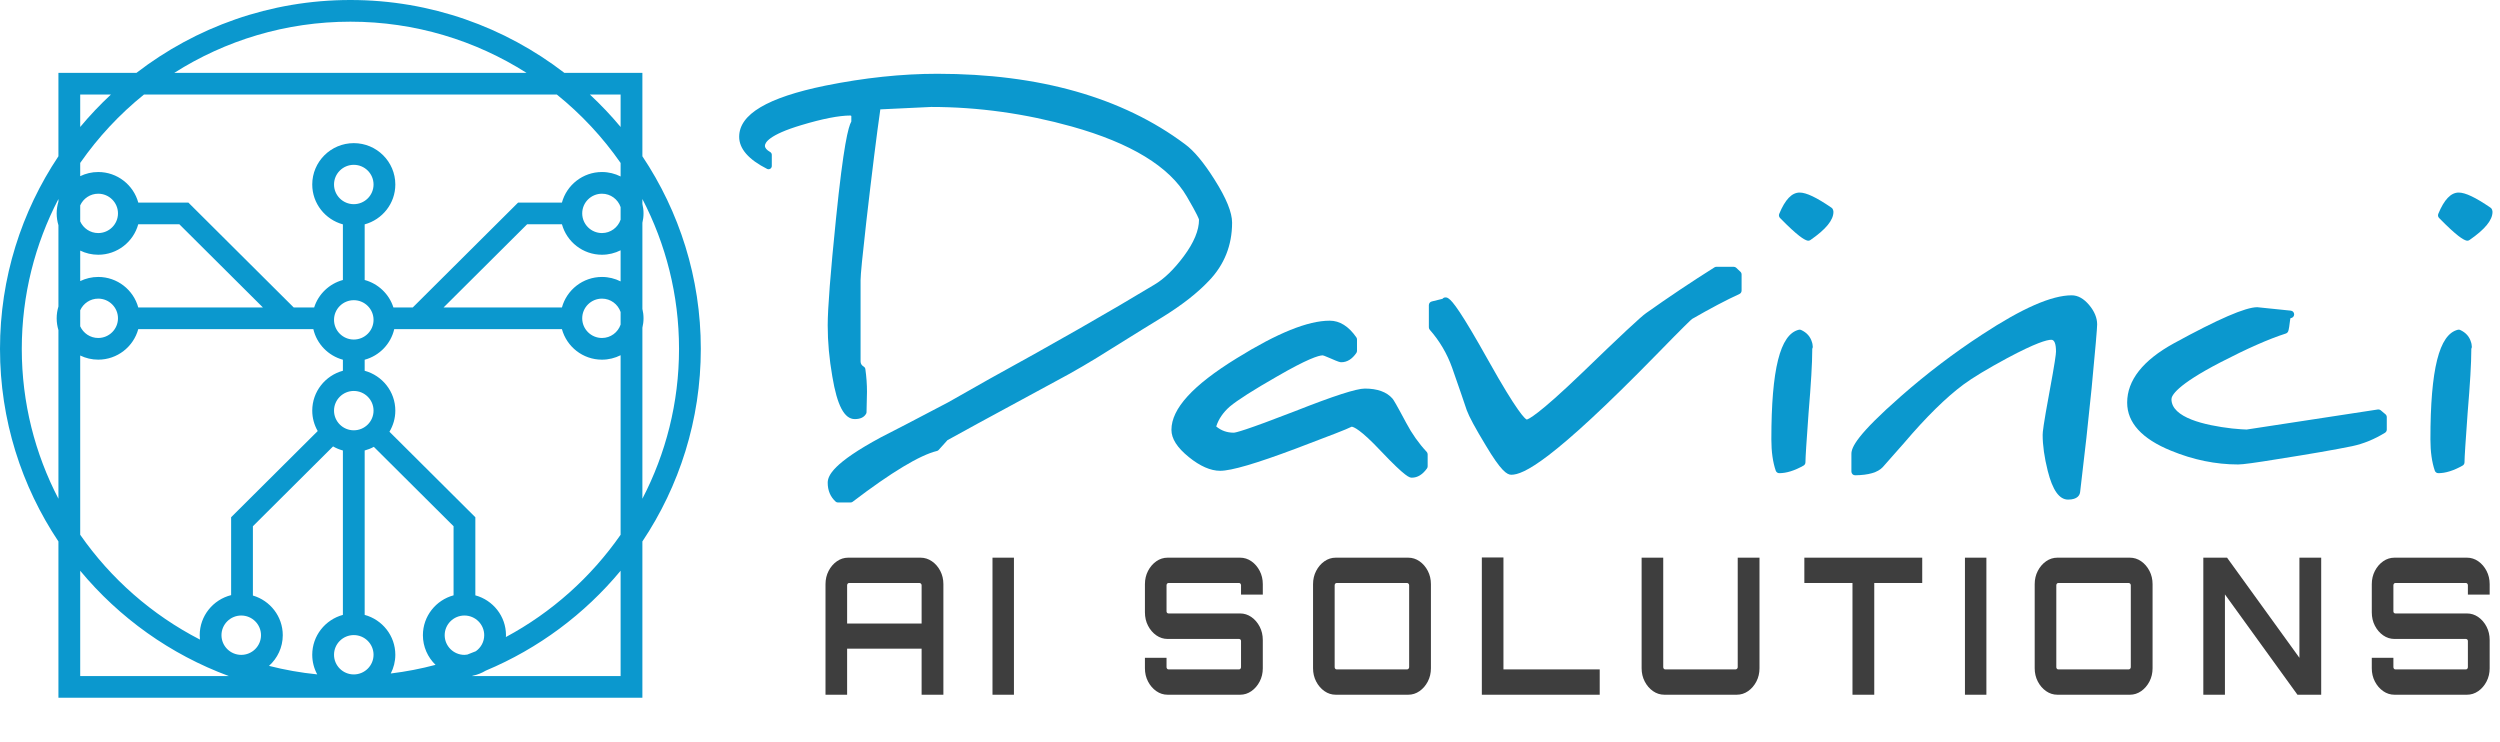 <?xml version="1.0" encoding="UTF-8"?>
<svg id="Layer_1" xmlns="http://www.w3.org/2000/svg" version="1.1" viewBox="0 0 4095 1215.92">
  <!-- Generator: Adobe Illustrator 29.5.1, SVG Export Plug-In . SVG Version: 2.1.0 Build 141)  -->
  <defs>
    <style>
      .st0 {
        fill: #3e3e3e;
      }

      .st1 {
        fill: #0b98ce;
      }

      .st2 {
        isolation: isolate;
      }
    </style>
  </defs>
  <g id="Layer_11" data-name="Layer_1">
    <g id="g3721">
      <g id="g3731">
        <path id="path3733" class="st1" d="M1980.23,459.95c25.18-26.2,37.94-58.21,37.94-95.15,0-16.87-9.36-39.89-28.62-70.38-17.57-28.02-33.95-47.66-48.66-58.34-102.15-76.45-238.58-115.22-405.5-115.22-58.19,0-119.96,6.55-183.64,19.45-94.87,19.48-140.99,46.88-140.99,83.77,0,19.57,15.4,37.26,45.75,52.59.75.38,1.57.57,2.38.57.97,0,1.95-.27,2.8-.81,1.57-.97,2.52-2.7,2.52-4.56v-18.21c0-1.93-1.02-3.71-2.7-4.67-5.68-3.25-8.57-6.65-8.57-10.12,0-4.84,5.81-17.83,59.69-33.92,34.66-10.43,61.7-15.71,80.38-15.71.48,0,1,.34,1.46.77v9.02c-4.95,8.87-12.76,37.92-25.14,159.52-9,88-13.55,146.63-13.55,174.27s2.55,55.02,7.58,83.97c7.94,47.55,19.63,69.7,36.8,69.7,9.04,0,15.28-2.96,18.53-8.79.44-.77.66-1.63.69-2.51l.75-33.51c0-12.05-.9-24.56-2.68-37.16-.22-1.57-1.13-2.97-2.46-3.81-3.72-2.32-5.37-5.01-5.37-8.71v-133.13c0-8.88,3.15-40.95,9.35-95.34,9.39-81.62,17.12-143.61,23.01-184.37,66.21-3.24,81.91-3.94,83.29-3.95,76.79,0,154.3,10.78,230.37,32.05,96.58,27.05,159.97,65.66,188.43,114.76,17.83,30.45,19.77,36.84,19.92,37.86,0,17.43-8.36,37.53-24.86,59.74-16.02,21.57-32.3,37.3-48.44,46.79-72.02,43.53-162.84,95.43-269.97,154.3-33.57,18.97-56.11,31.74-67.48,38.23-52.52,27.65-89.53,46.91-110.12,57.29-78.28,42.17-87.33,62.73-87.33,74.53,0,12.66,4.38,23.07,13.03,30.92.96.89,2.24,1.37,3.55,1.37h21.03c1.15,0,2.27-.38,3.2-1.09,63.47-48.36,109.96-76.38,138.17-83.27,1.02-.24,1.94-.79,2.64-1.56,6.18-6.72,11.02-12.1,14.52-16.1,22.34-12.4,39.09-21.59,50.23-27.59,65.1-35.39,107.54-58.4,127.28-68.99,28.32-14.93,59.41-33.13,92.38-54.06,38.92-24.29,66.33-41.25,81.48-50.44,32.31-19.88,58.21-40.08,76.93-60.01"/>
        <path id="path3737" class="st1" d="M2303.48,692.92c-16.91-31.78-20.92-38.08-22.65-40.09-9.45-10.85-24.69-16.35-45.27-16.35-13.74,0-50.91,12.01-113.61,36.75-82.56,32.04-98.21,35.51-101.11,35.51-11,0-20.41-3.33-28.68-10.2,3.8-12.02,11.31-23,22.27-32.62,12.76-10.65,38.7-27.17,77.15-49.17,49.5-28.65,68.33-34.66,75.09-34.68.38.06,2.85.57,13.09,5.12,12.76,5.68,15.36,6.15,17.23,6.15,9.51,0,17.82-5.12,24.7-15.21.7-1.02,1.07-2.22,1.07-3.47v-18.6c0-1.26-.38-2.49-1.11-3.51-12.58-18.1-27.22-27.27-43.53-27.27-35.75,0-85.56,20.11-152.28,61.47-72.03,44.3-107.04,82.66-107.04,117.3,0,14.5,9.29,29.09,28.4,44.57,18.44,14.96,35.73,22.55,51.37,22.55,18.34,0,58.85-11.88,123.85-36.3,59.41-22.57,82.57-31.36,91.6-35.94,3.01.23,14.33,4.21,48.03,40.08,41.22,43.41,46.9,43.41,50.66,43.41,9.16,0,17.45-5.07,24.61-15.08.76-1.04,1.16-2.29,1.16-3.58v-19.47c0-1.57-.59-3.06-1.65-4.2-13.01-13.97-24.22-29.83-33.35-47.16"/>
        <path id="path3741" class="st1" d="M2843.97,438.65c-1.12-1.06-2.6-1.66-4.15-1.66h-28.28c-1.14,0-2.25.32-3.21.93-37.18,23.38-74.9,48.64-112.04,74.98-8.35,5.72-42.55,37.64-104.5,97.56-73.45,70.65-88.86,76.51-91.02,76.74-2.65-1.05-15.02-11.18-63.01-96.95-44.63-79.78-58.44-97.07-65.14-101.42-1.08-.92-2.69-1.66-5.07-1.66-1.91,0-3.62.89-4.72,2.29-2.77.77-7.95,2.1-17.65,4.36-2.75.64-4.7,3.12-4.7,5.97v36.35c0,1.5.54,2.95,1.54,4.08,15.98,18.1,28.27,38.97,36.52,62,11.87,33.94,19.71,56.7,24.03,69.76,3.87,10.56,13.99,29.3,30.91,57.26,25.27,42.55,35.15,48.4,42.04,48.4,19.48,0,65.39-20.47,238.32-197.4,46.26-47.43,56.2-56.66,57.83-57.82,30.29-17.44,56.36-31.18,77.5-40.85,2.16-.99,3.56-3.17,3.56-5.58v-26.4c0-1.69-.69-3.3-1.92-4.46l-6.86-6.49h.02Z"/>
        <path id="path3745" class="st1" d="M3002.55,343.82c-.37-1.45-1.25-2.72-2.48-3.56-24.74-16.95-41.34-24.85-52.25-24.85-12.82,0-23.76,11.43-33.46,34.92-.93,2.27-.43,4.89,1.28,6.66,29.43,30.1,39.57,35.57,44.63,37.05.56.17,1.13.25,1.69.25,1.21,0,2.41-.37,3.42-1.07,25.43-17.54,37.78-32.64,37.78-46.15,0-.52-.05-1.01-.18-1.51l-.43-1.74Z"/>
        <path id="path3749" class="st1" d="M2967.95,560.28c-2.61-8.93-8.54-15.58-17.62-19.74-.8-.37-1.64-.55-2.51-.55-.49,0-.96.05-1.44.17-30.64,7.57-44.9,64.58-44.9,179.46,0,20.24,2.42,37.51,7.19,51.34.85,2.46,3.14,4.1,5.73,4.1,11.85,0,25.26-4.19,39.82-12.45,1.91-1.09,3.09-3.13,3.09-5.35,0-7.35,1.73-34.56,5.12-80.83,4-47.6,6.02-82.13,6.02-102.63v-2.46c.63-1.05.94-2.3.85-3.63-.27-3.59-.66-5.81-1.34-7.42"/>
        <path id="path3753" class="st1" d="M3393.51,483.72c-32.94,0-81.12,21.13-147.28,64.59-46.03,30.03-90.68,63.98-132.69,100.9-71.73,62.99-80.94,83.42-80.94,94.19v28.99c0,1.64.65,3.2,1.8,4.37,1.14,1.12,2.67,1.76,4.26,1.76h.08c22.19-.32,36.91-4.61,45.15-13.28,17.45-19.64,29.18-32.93,35.23-39.9,36.1-42.43,68.77-74.57,97.13-95.56,14.82-11,38.93-25.55,71.67-43.23,46.38-24.79,64.85-30,72.17-30,5.08,0,7.64,6.53,7.64,19.41,0,3.89-1.88,18.64-10.83,66.81-9.87,53.24-11.02,65.16-11.02,69.49,0,17.16,2.8,37.03,8.33,59.07,7.98,31.64,18.88,47.01,33.3,47.01,15.84,0,19.16-7.69,19.73-12.31,7.39-61.07,13.74-118.48,18.88-170.63,6.07-63.7,9.02-97.72,9.02-104.01,0-10.66-4.37-21.31-12.99-31.64-8.89-10.64-18.52-16.02-28.64-16.02"/>
        <path id="path3757" class="st1" d="M3899.67,672.07c-1.1-.92-2.47-1.41-3.88-1.41-.3,0-.61,0-.9.07l-214.69,32.82h-.83c-3.49,0-11.38-.59-23.31-1.7-45.25-5.24-99.2-17.83-99.2-48.01,0-5.64,7.83-22.81,80.27-60.33,43.54-22.54,79.55-38.42,107.06-47.2.92-.3,1.77-.81,2.46-1.51,1.67-1.69,2.42-2.99,4.33-18.97.23-2.82.71-4.19.98-4.77,3.15-.09,5.73-2.61,5.88-5.81.17-3.25-2.21-6.06-5.43-6.4l-55.03-5.65c-19.2,0-63.89,19.36-136.61,59.17-50.73,27.86-76.45,60.53-76.45,97.11,0,32.9,24.19,59.41,71.91,78.79,36.28,14.95,73.23,22.52,109.86,22.52,7.56,0,28.62-2.86,64.35-8.72,53.32-8.35,94.51-15.51,122.45-21.26,18.31-3.87,36.39-11.27,53.77-21.97,1.81-1.11,2.91-3.09,2.91-5.22v-20.35c0-1.82-.8-3.54-2.18-4.7l-7.71-6.49h-.01Z"/>
        <path id="path3761" class="st1" d="M4047.49,560.28c-2.61-8.93-8.54-15.58-17.62-19.74-.8-.37-1.65-.55-2.52-.55-.48,0-.95.05-1.43.17-30.64,7.57-44.9,64.58-44.9,179.46,0,20.24,2.42,37.51,7.19,51.34.85,2.46,3.14,4.1,5.73,4.1,11.85,0,25.26-4.19,39.82-12.45,1.91-1.09,3.09-3.13,3.09-5.35,0-7.35,1.73-34.56,5.12-80.83,4-47.6,6.02-82.13,6.02-102.63v-2.46c.63-1.05.94-2.3.85-3.63-.27-3.59-.67-5.81-1.34-7.42"/>
        <path id="path3765" class="st1" d="M4082.53,345.56l-.43-1.74c-.37-1.45-1.26-2.72-2.48-3.56-24.74-16.95-41.35-24.85-52.26-24.85-12.81,0-23.76,11.43-33.46,34.92-.93,2.27-.42,4.9,1.29,6.66,29.42,30.11,39.56,35.57,44.62,37.05.55.17,1.13.25,1.7.25,1.21,0,2.4-.37,3.42-1.07,25.42-17.54,37.78-32.63,37.78-46.15,0-.51-.06-1.01-.18-1.51"/>
      </g>
      <g id="g3841">
        <path id="path3843" class="st1" d="M1016.56,1107.37h-243.46c.5-.18.98-.39,1.47-.58,7.58-1.56,14.67-4.45,21.11-8.3,86.35-36.14,162.03-92.7,220.88-163.6v172.48h0ZM131.38,1107.37v-172.48c63.92,77.02,147.71,137.1,243.45,172.48h-243.45ZM35.68,571.44c0-88.44,21.76-171.87,60.03-245.47v4.18c-1.84,6.14-2.88,12.64-2.88,19.38s1.03,13.23,2.88,19.37v133.11c-1.84,6.15-2.88,12.64-2.88,19.38s1.03,13.23,2.88,19.38v276.16c-38.27-73.6-60.03-157.02-60.03-245.47M131.38,154.84h50.32c-17.85,16.67-34.72,34.36-50.32,53.15v-53.15ZM573.96,35.52c106.09,0,205.02,30.84,288.47,83.81H285.48c83.46-52.97,182.39-83.81,288.48-83.81M1016.56,154.84v53.16c-15.6-18.8-32.49-36.49-50.33-53.16h50.33ZM778.61,975.16v-127.9l-140.7-140.08c6.07-10.14,9.63-21.93,9.63-34.56,0-31.2-21.33-57.47-50.21-65.3v-18.07c24.04-6.52,42.79-25.81,48.42-50.1h274.69c7.87,28.75,34.25,49.99,65.59,49.99,10.98,0,21.32-2.67,30.52-7.28v294.12c-48.39,69.49-112.77,127.14-187.91,167.49.05-1,.16-1.98.16-3,0-31.2-21.32-57.46-50.19-65.3M640.08,1103.18c4.74-9.23,7.46-19.63,7.46-30.69,0-31.2-21.33-57.47-50.21-65.31v-269.27c5.26-1.43,10.31-3.42,14.99-6l130.62,130.05v113.18c-28.89,7.82-50.23,34.09-50.23,65.31,0,19.04,7.97,36.24,20.71,48.57-23.84,6.38-48.33,11.09-73.35,14.16M131.38,582.33c8.94,4.31,18.93,6.79,29.5,6.79,31.34,0,57.72-21.24,65.59-49.99h286.78c5.63,24.29,24.38,43.58,48.42,50.1v18.07c-28.88,7.83-50.2,34.1-50.2,65.3,0,12.17,3.28,23.56,8.94,33.45l-141.82,141.19v127.58c-29.52,7.4-51.47,33.97-51.47,65.63,0,2.43.14,4.82.39,7.19-78.63-40.5-146-99.67-196.13-171.68v-293.64h0ZM131.38,336.4c5.07-11.23,16.35-19.1,29.5-19.1,17.85,0,32.37,14.46,32.37,32.23s-14.51,32.23-32.37,32.23c-13.15,0-24.43-7.87-29.5-19.11v-26.25h0ZM131.38,508.25c5.07-11.23,16.35-19.1,29.5-19.1,17.85,0,32.37,14.46,32.37,32.23s-14.51,32.23-32.37,32.23c-13.15,0-24.43-7.87-29.5-19.1v-26.25h0ZM226.47,503.62c-7.87-28.75-34.26-49.98-65.59-49.98-10.57,0-20.56,2.48-29.5,6.79v-49.95c8.94,4.31,18.93,6.79,29.5,6.79,31.3,0,57.67-21.18,65.56-49.89h67.36l136.84,136.24h-204.17,0ZM579.5,334.44c-17.85,0-32.37-14.46-32.37-32.23s14.52-32.23,32.37-32.23,32.37,14.46,32.37,32.23-14.52,32.23-32.37,32.23M579.5,556.17c-17.85,0-32.37-14.46-32.37-32.23s14.52-32.23,32.37-32.23,32.37,14.45,32.37,32.23-14.52,32.23-32.37,32.23M579.5,704.84c-17.85,0-32.37-14.46-32.37-32.23s14.52-32.23,32.37-32.23,32.37,14.45,32.37,32.23-14.52,32.23-32.37,32.23M579.5,1104.72c-17.85,0-32.37-14.46-32.37-32.23s14.52-32.23,32.37-32.23,32.37,14.46,32.37,32.23-14.52,32.23-32.37,32.23M414.25,975.48v-113.51l131.31-130.74c5,2.89,10.4,5.14,16.1,6.68v269.27c-28.88,7.84-50.2,34.11-50.2,65.31,0,11.63,2.96,22.58,8.16,32.15-26.97-2.7-53.35-7.41-79-13.94,13.82-12.4,22.57-30.3,22.57-50.24,0-30.75-20.7-56.74-48.95-64.98M395.15,1008.22c17.85,0,32.38,14.46,32.38,32.23s-14.52,32.23-32.38,32.23-32.37-14.46-32.37-32.23,14.52-32.23,32.37-32.23M986.04,489.15c14.21,0,26.17,9.22,30.52,21.92v20.62c-4.35,12.7-16.31,21.92-30.52,21.92-17.85,0-32.37-14.46-32.37-32.23s14.51-32.23,32.37-32.23M1016.56,359.83c-4.35,12.7-16.31,21.92-30.52,21.92-17.85,0-32.37-14.46-32.37-32.23s14.51-32.23,32.37-32.23c14.21,0,26.17,9.22,30.52,21.92v20.62ZM920.45,503.62h-193.88l136.84-136.24h57.07c7.89,28.71,34.26,49.89,65.56,49.89,10.98,0,21.32-2.67,30.52-7.28v50.93c-9.19-4.61-19.53-7.27-30.52-7.27-31.34,0-57.72,21.23-65.59,49.98M235.86,154.84h676.21c39.94,32.19,75.15,69.95,104.49,112.07v22.14c-9.19-4.62-19.53-7.28-30.52-7.28-31.37,0-57.79,21.27-65.62,50.08h-71.79l-172.52,171.76h-31.71c-6.93-21.87-24.75-38.92-47.07-44.98v-91.12c28.88-7.83,50.21-34.1,50.21-65.31,0-37.35-30.52-67.74-68.04-67.74s-68.04,30.39-68.04,67.74c0,31.21,21.32,57.48,50.2,65.31v91.12c-22.32,6.06-40.14,23.11-47.07,44.98h-33.51l-172.51-171.76h-82.08c-7.83-28.8-34.24-50.08-65.62-50.08-10.57,0-20.56,2.49-29.5,6.79v-21.67c29.33-42.12,64.55-79.87,104.49-112.07M765.42,1072.21c-1.53.23-3.06.47-4.66.47-17.85,0-32.37-14.46-32.37-32.23s14.52-32.23,32.37-32.23,32.38,14.46,32.38,32.23c0,10.85-5.45,20.41-13.73,26.26-4.63,1.91-9.3,3.72-13.99,5.5M1112.25,571.44c0,88.44-21.75,171.86-60.02,245.46v-280.08c1.17-4.97,1.86-10.13,1.86-15.45s-.69-10.47-1.86-15.45v-140.97c1.17-4.97,1.86-10.12,1.86-15.44s-.69-10.48-1.86-15.45v-8.09c38.27,73.6,60.02,157.02,60.02,245.45M1147.93,571.44c0-116.54-35.3-224.99-95.7-315.45V119.33h-127.85C827.35,44.62,705.82,0,573.96,0s-253.39,44.62-350.41,119.33h-127.85v136.64C35.3,346.45,0,454.9,0,571.44s35.3,225,95.71,315.47v255.97h956.52v-255.98c60.4-90.47,95.7-198.92,95.7-315.46"/>
      </g>
    </g>
  </g>
  <g id="Layer_2">
    <g class="st2">
      <g class="st2">
        <path class="st0" d="M1352.18,956.8c0-7.9,1.7-15.12,5.09-21.67,3.39-6.55,7.91-11.8,13.54-15.75,5.63-3.95,11.84-5.92,18.64-5.92h118.26c6.79,0,13.05,1.98,18.77,5.92,5.72,3.95,10.28,9.2,13.68,15.75,3.39,6.55,5.1,13.77,5.1,21.67v181.17h-35.67v-75.46h-122.02v75.46h-35.4v-181.17ZM1509.6,1021.35v-62.68c0-1.04-.36-1.92-1.07-2.65-.72-.73-1.52-1.09-2.41-1.09h-115.31c-.9,0-1.65.37-2.28,1.09-.63.73-.94,1.61-.94,2.65v62.68h122.02Z"/>
        <path class="st0" d="M1625.71,1137.97v-224.51h35.13v224.51h-35.13Z"/>
        <path class="st0" d="M1912.65,1137.97c-6.8,0-13.01-1.97-18.64-5.92-5.63-3.95-10.15-9.2-13.54-15.75-3.4-6.55-5.09-13.77-5.09-21.67v-17.15h35.4v15.28c0,1.04.31,1.92.94,2.65.62.73,1.38,1.09,2.28,1.09h115.58c.89,0,1.65-.36,2.28-1.09.62-.73.94-1.61.94-2.65v-42.72c0-1.04-.31-1.87-.94-2.49-.63-.62-1.39-.94-2.28-.94h-116.92c-6.8,0-13.01-1.97-18.64-5.92-5.63-3.95-10.15-9.2-13.54-15.75-3.4-6.55-5.09-13.88-5.09-21.98v-46.15c0-7.9,1.7-15.12,5.09-21.67,3.39-6.55,7.91-11.8,13.54-15.75,5.63-3.95,11.84-5.92,18.64-5.92h118.53c6.79,0,13.01,1.98,18.64,5.92,5.63,3.95,10.14,9.2,13.54,15.75,3.39,6.55,5.1,13.77,5.1,21.67v17.15h-35.67v-15.28c0-1.04-.31-1.92-.94-2.65-.63-.73-1.39-1.09-2.28-1.09h-115.58c-.9,0-1.65.37-2.28,1.09-.63.73-.94,1.61-.94,2.65v42.72c0,1.04.31,1.87.94,2.49.62.62,1.38.94,2.28.94h117.19c6.79,0,13.01,1.98,18.64,5.92,5.63,3.95,10.14,9.2,13.54,15.75,3.39,6.55,5.1,13.88,5.1,21.98v46.15c0,7.9-1.7,15.12-5.1,21.67-3.4,6.55-7.91,11.8-13.54,15.75-5.63,3.95-11.85,5.92-18.64,5.92h-118.53Z"/>
        <path class="st0" d="M2188.05,1137.97c-6.8,0-13.01-1.97-18.64-5.92-5.63-3.95-10.15-9.2-13.54-15.75-3.4-6.55-5.1-13.77-5.1-21.67v-137.82c0-7.9,1.7-15.12,5.1-21.67,3.39-6.55,7.91-11.8,13.54-15.75,5.63-3.95,11.84-5.92,18.64-5.92h118.53c6.79,0,13.01,1.98,18.64,5.92,5.63,3.95,10.14,9.2,13.54,15.75,3.39,6.55,5.09,13.77,5.09,21.67v137.82c0,7.9-1.7,15.12-5.09,21.67-3.4,6.55-7.91,11.8-13.54,15.75-5.63,3.95-11.85,5.92-18.64,5.92h-118.53ZM2189.39,1096.5h115.31c.89,0,1.7-.36,2.41-1.09.71-.73,1.07-1.61,1.07-2.65v-134.08c0-1.04-.36-1.92-1.07-2.65-.72-.73-1.52-1.09-2.41-1.09h-115.31c-.9,0-1.66.37-2.28,1.09-.63.73-.94,1.61-.94,2.65v134.08c0,1.04.31,1.92.94,2.65.62.73,1.38,1.09,2.28,1.09Z"/>
        <path class="st0" d="M2427.25,1137.97v-224.82h35.4v183.35h157.68v41.47h-193.08Z"/>
        <path class="st0" d="M2707.61,1132.04c-5.63-3.95-10.15-9.2-13.54-15.75-3.4-6.55-5.1-13.77-5.1-21.67v-181.17h35.4v179.3c0,1.04.31,1.92.94,2.65.62.73,1.38,1.09,2.28,1.09h115.31c.89,0,1.7-.36,2.41-1.09.71-.73,1.07-1.61,1.07-2.65v-179.3h35.67v181.17c0,7.9-1.7,15.12-5.09,21.67-3.4,6.55-7.91,11.8-13.54,15.75-5.63,3.95-11.85,5.92-18.64,5.92h-118.53c-6.8,0-13.01-1.97-18.64-5.92Z"/>
        <path class="st0" d="M3034.37,1137.97v-183.04h-78.84v-41.47h193.08v41.47h-78.57v183.04h-35.67Z"/>
        <path class="st0" d="M3218.59,1137.97v-224.51h35.13v224.51h-35.13Z"/>
        <path class="st0" d="M3370.11,1137.97c-6.8,0-13.01-1.97-18.64-5.92-5.63-3.95-10.15-9.2-13.54-15.75-3.4-6.55-5.1-13.77-5.1-21.67v-137.82c0-7.9,1.7-15.12,5.1-21.67,3.39-6.55,7.91-11.8,13.54-15.75,5.63-3.95,11.84-5.92,18.64-5.92h118.53c6.79,0,13.01,1.98,18.64,5.92,5.63,3.95,10.14,9.2,13.54,15.75,3.39,6.55,5.09,13.77,5.09,21.67v137.82c0,7.9-1.7,15.12-5.09,21.67-3.4,6.55-7.91,11.8-13.54,15.75-5.63,3.95-11.85,5.92-18.64,5.92h-118.53ZM3371.45,1096.5h115.31c.89,0,1.7-.36,2.41-1.09.71-.73,1.07-1.61,1.07-2.65v-134.08c0-1.04-.36-1.92-1.07-2.65-.72-.73-1.52-1.09-2.41-1.09h-115.31c-.9,0-1.66.37-2.28,1.09-.63.73-.94,1.61-.94,2.65v134.08c0,1.04.31,1.92.94,2.65.62.73,1.38,1.09,2.28,1.09Z"/>
        <path class="st0" d="M3609.04,1137.97v-224.51h38.88l118.53,164.02v-164.02h35.67v224.51h-38.88l-118.8-164.33v164.33h-35.4Z"/>
        <path class="st0" d="M3922.25,1137.97c-6.8,0-13.01-1.97-18.64-5.92-5.63-3.95-10.15-9.2-13.54-15.75-3.4-6.55-5.09-13.77-5.09-21.67v-17.15h35.4v15.28c0,1.04.31,1.92.94,2.65.62.73,1.38,1.09,2.28,1.09h115.58c.89,0,1.65-.36,2.28-1.09.62-.73.94-1.61.94-2.65v-42.72c0-1.04-.31-1.87-.94-2.49-.63-.62-1.39-.94-2.28-.94h-116.92c-6.8,0-13.01-1.97-18.64-5.92-5.63-3.95-10.15-9.2-13.54-15.75-3.4-6.55-5.09-13.88-5.09-21.98v-46.15c0-7.9,1.7-15.12,5.09-21.67,3.39-6.55,7.91-11.8,13.54-15.75,5.63-3.95,11.84-5.92,18.64-5.92h118.53c6.79,0,13.01,1.98,18.64,5.92,5.63,3.95,10.14,9.2,13.54,15.75,3.39,6.55,5.1,13.77,5.1,21.67v17.15h-35.67v-15.28c0-1.04-.31-1.92-.94-2.65-.63-.73-1.39-1.09-2.28-1.09h-115.58c-.9,0-1.65.37-2.28,1.09-.63.73-.94,1.61-.94,2.65v42.72c0,1.04.31,1.87.94,2.49.62.62,1.38.94,2.28.94h117.19c6.79,0,13.01,1.98,18.64,5.92,5.63,3.95,10.14,9.2,13.54,15.75,3.39,6.55,5.1,13.88,5.1,21.98v46.15c0,7.9-1.7,15.12-5.1,21.67-3.4,6.55-7.91,11.8-13.54,15.75-5.63,3.95-11.85,5.92-18.64,5.92h-118.53Z"/>
      </g>
    </g>
  </g>
</svg>
